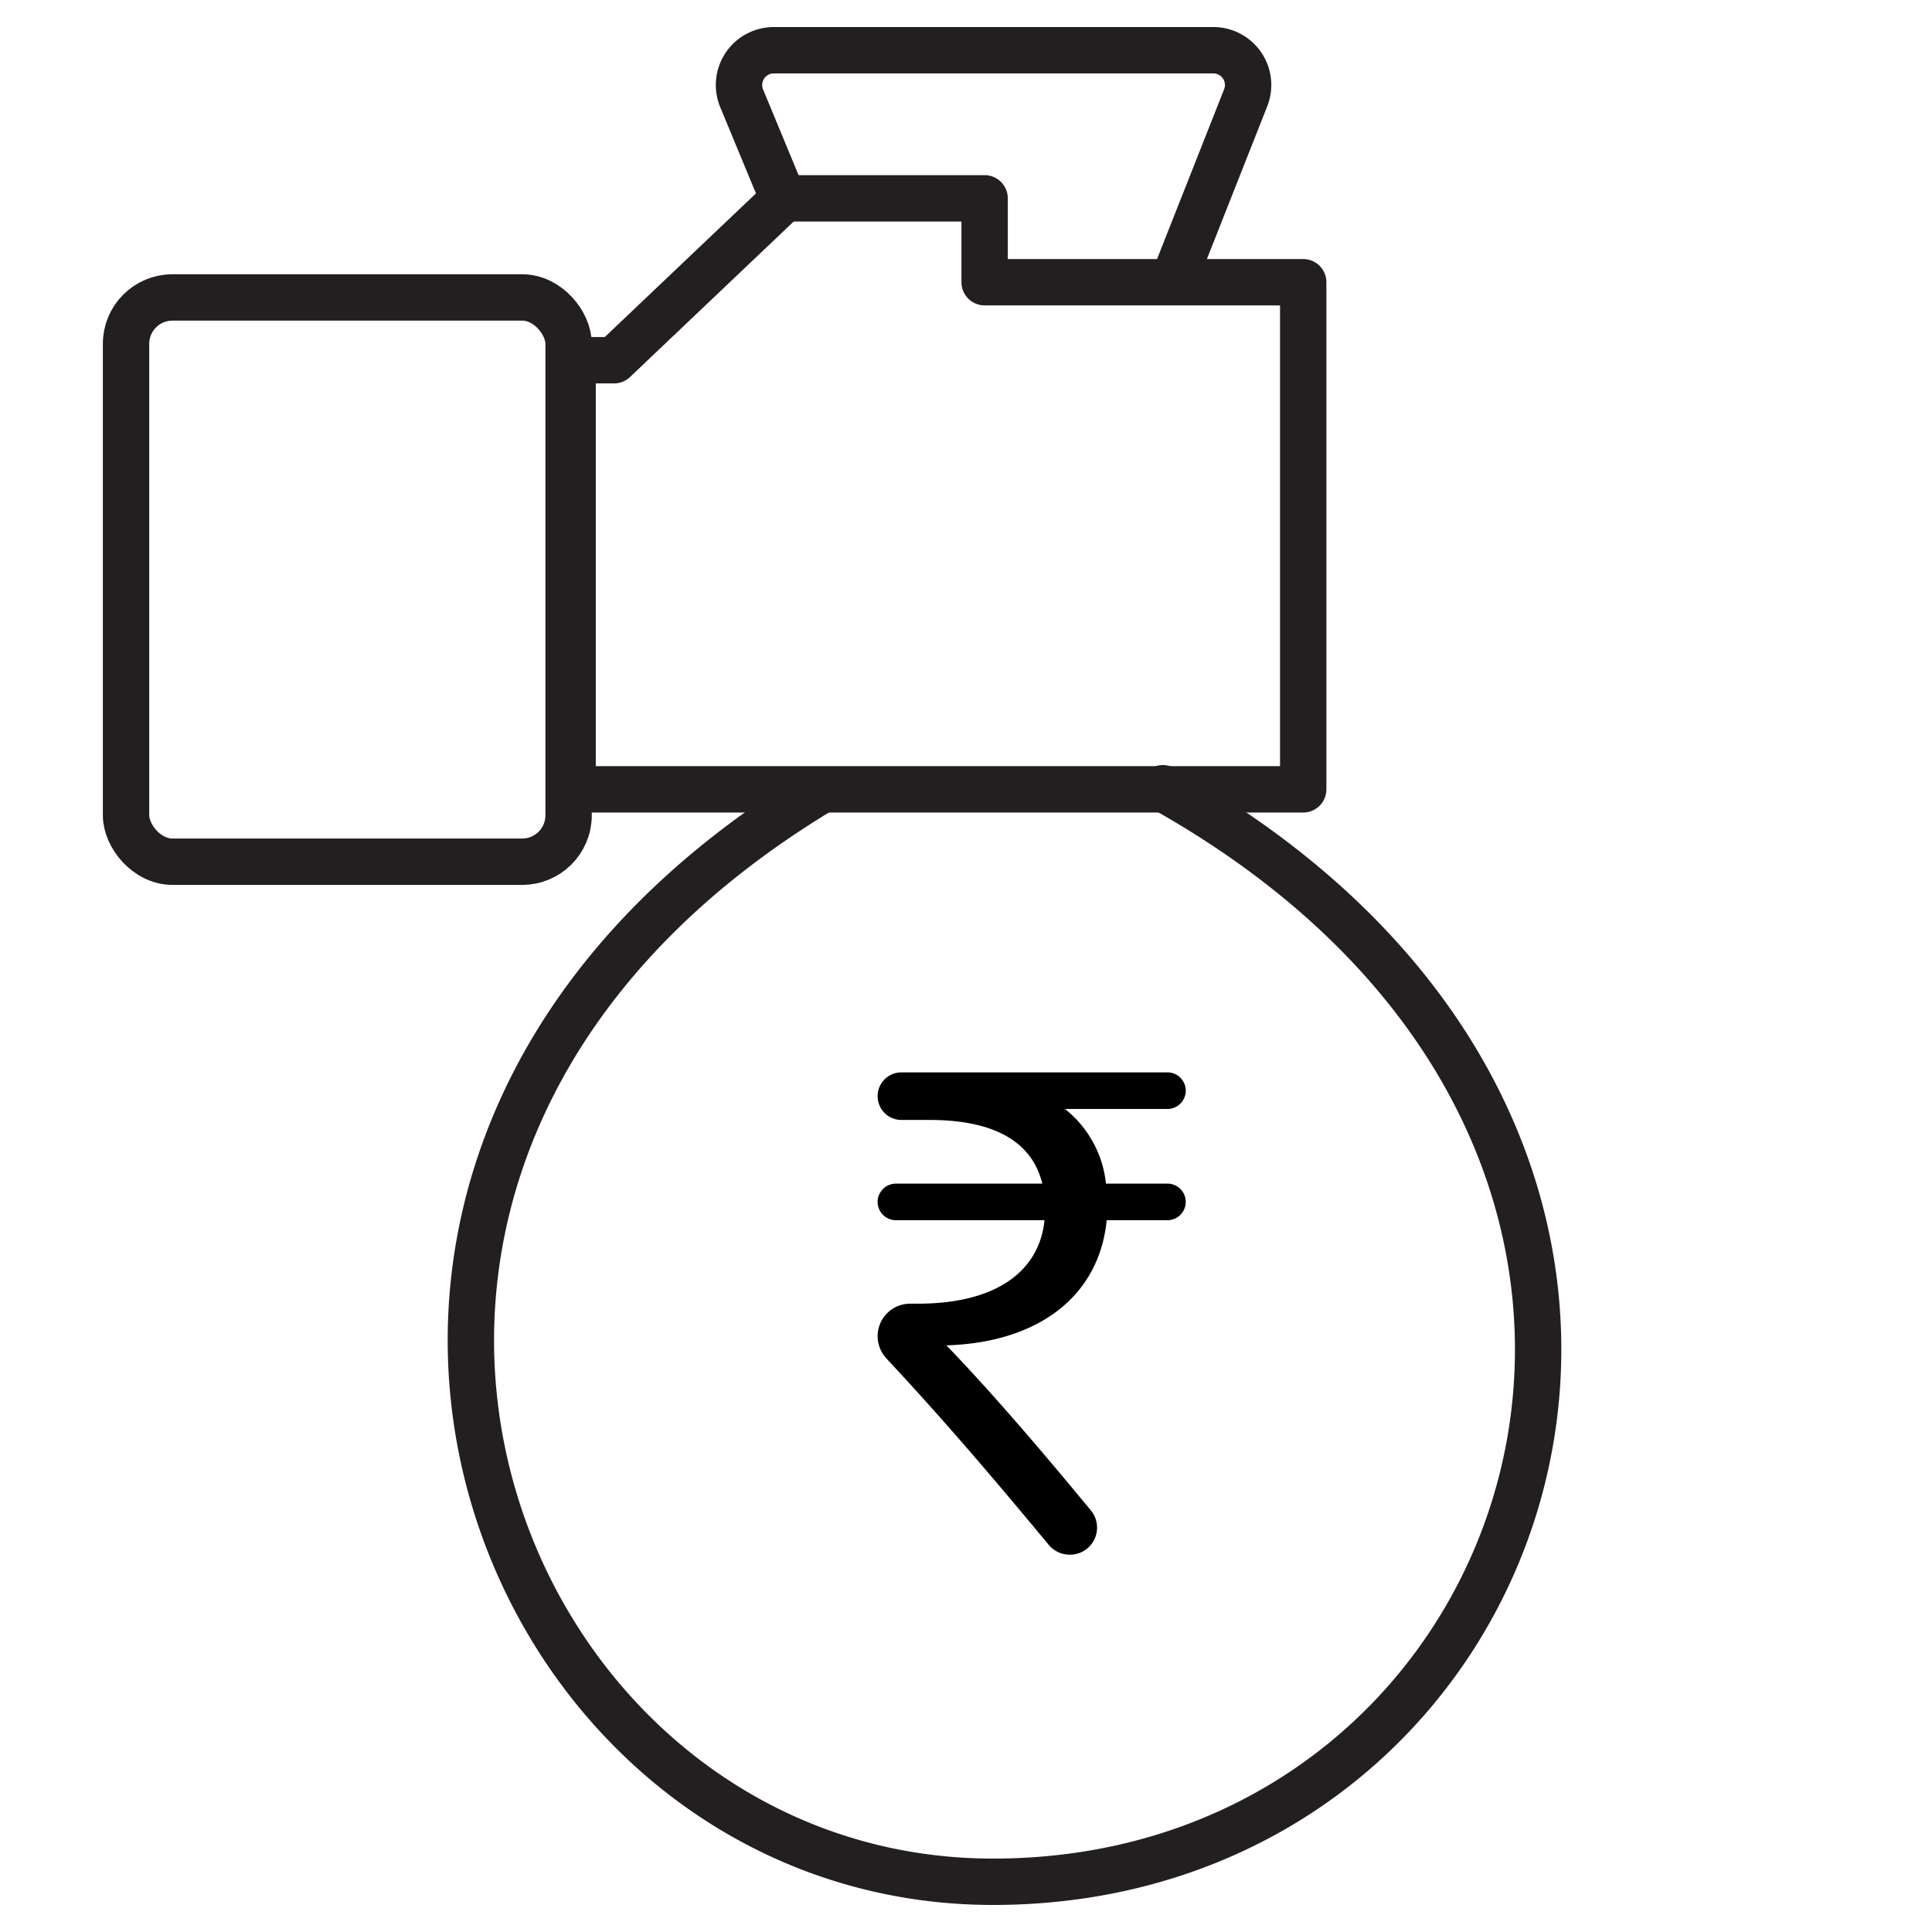 <svg id="Layer_1" data-name="Layer 1" xmlns="http://www.w3.org/2000/svg" viewBox="0 0 500 500"><defs><style>.cls-1{fill:none;stroke:#231f20;stroke-linecap:round;stroke-linejoin:round;stroke-width:12px}</style></defs><path class="cls-1" d="M202.71 51.45l-10.8-26.08A9 9 0 01200.19 13h113.87a9 9 0 018.34 12.26L303.54 73M300.94 204C465.29 296 401 487 257 487c-130.67 0-203.33-186.7-44.7-282.39"/><path d="M302.13 287h-26.51a28.39 28.39 0 0110.6 19.32h15.91a4.74 4.74 0 014.74 4.74 4.74 4.74 0 01-4.74 4.73h-15.72c-1.89 19.32-17.23 31.63-41.48 32.39 11.86 12.31 24.56 27.18 37.34 42.66a7 7 0 01-5.44 11.51 7.07 7.07 0 01-5.42-2.55c-13.35-16.07-26.12-31.2-42-48.23a8.5 8.5 0 01-2.28-5.76 8.42 8.42 0 018.42-8.42h2c20.46 0 31.45-8.53 32.77-21.6h-38.46a4.73 4.73 0 01-4.73-4.73 4.74 4.74 0 014.73-4.74h37.88c-2.65-11-12.69-16.48-29.16-16.48h-7.3a6.15 6.15 0 01-6.15-6.15 6.15 6.15 0 016.15-6.16h68.85a4.74 4.74 0 014.74 4.74 4.74 4.74 0 01-4.74 4.73z"/><path class="cls-1" d="M148.19 93.23v111.05h189.08V73.04h-82.45V51.33h-51.81l-44.1 41.9h-10.72z"/><rect class="cls-1" x="32.62" y="76.98" width="114.53" height="146.03" rx="12"/></svg>